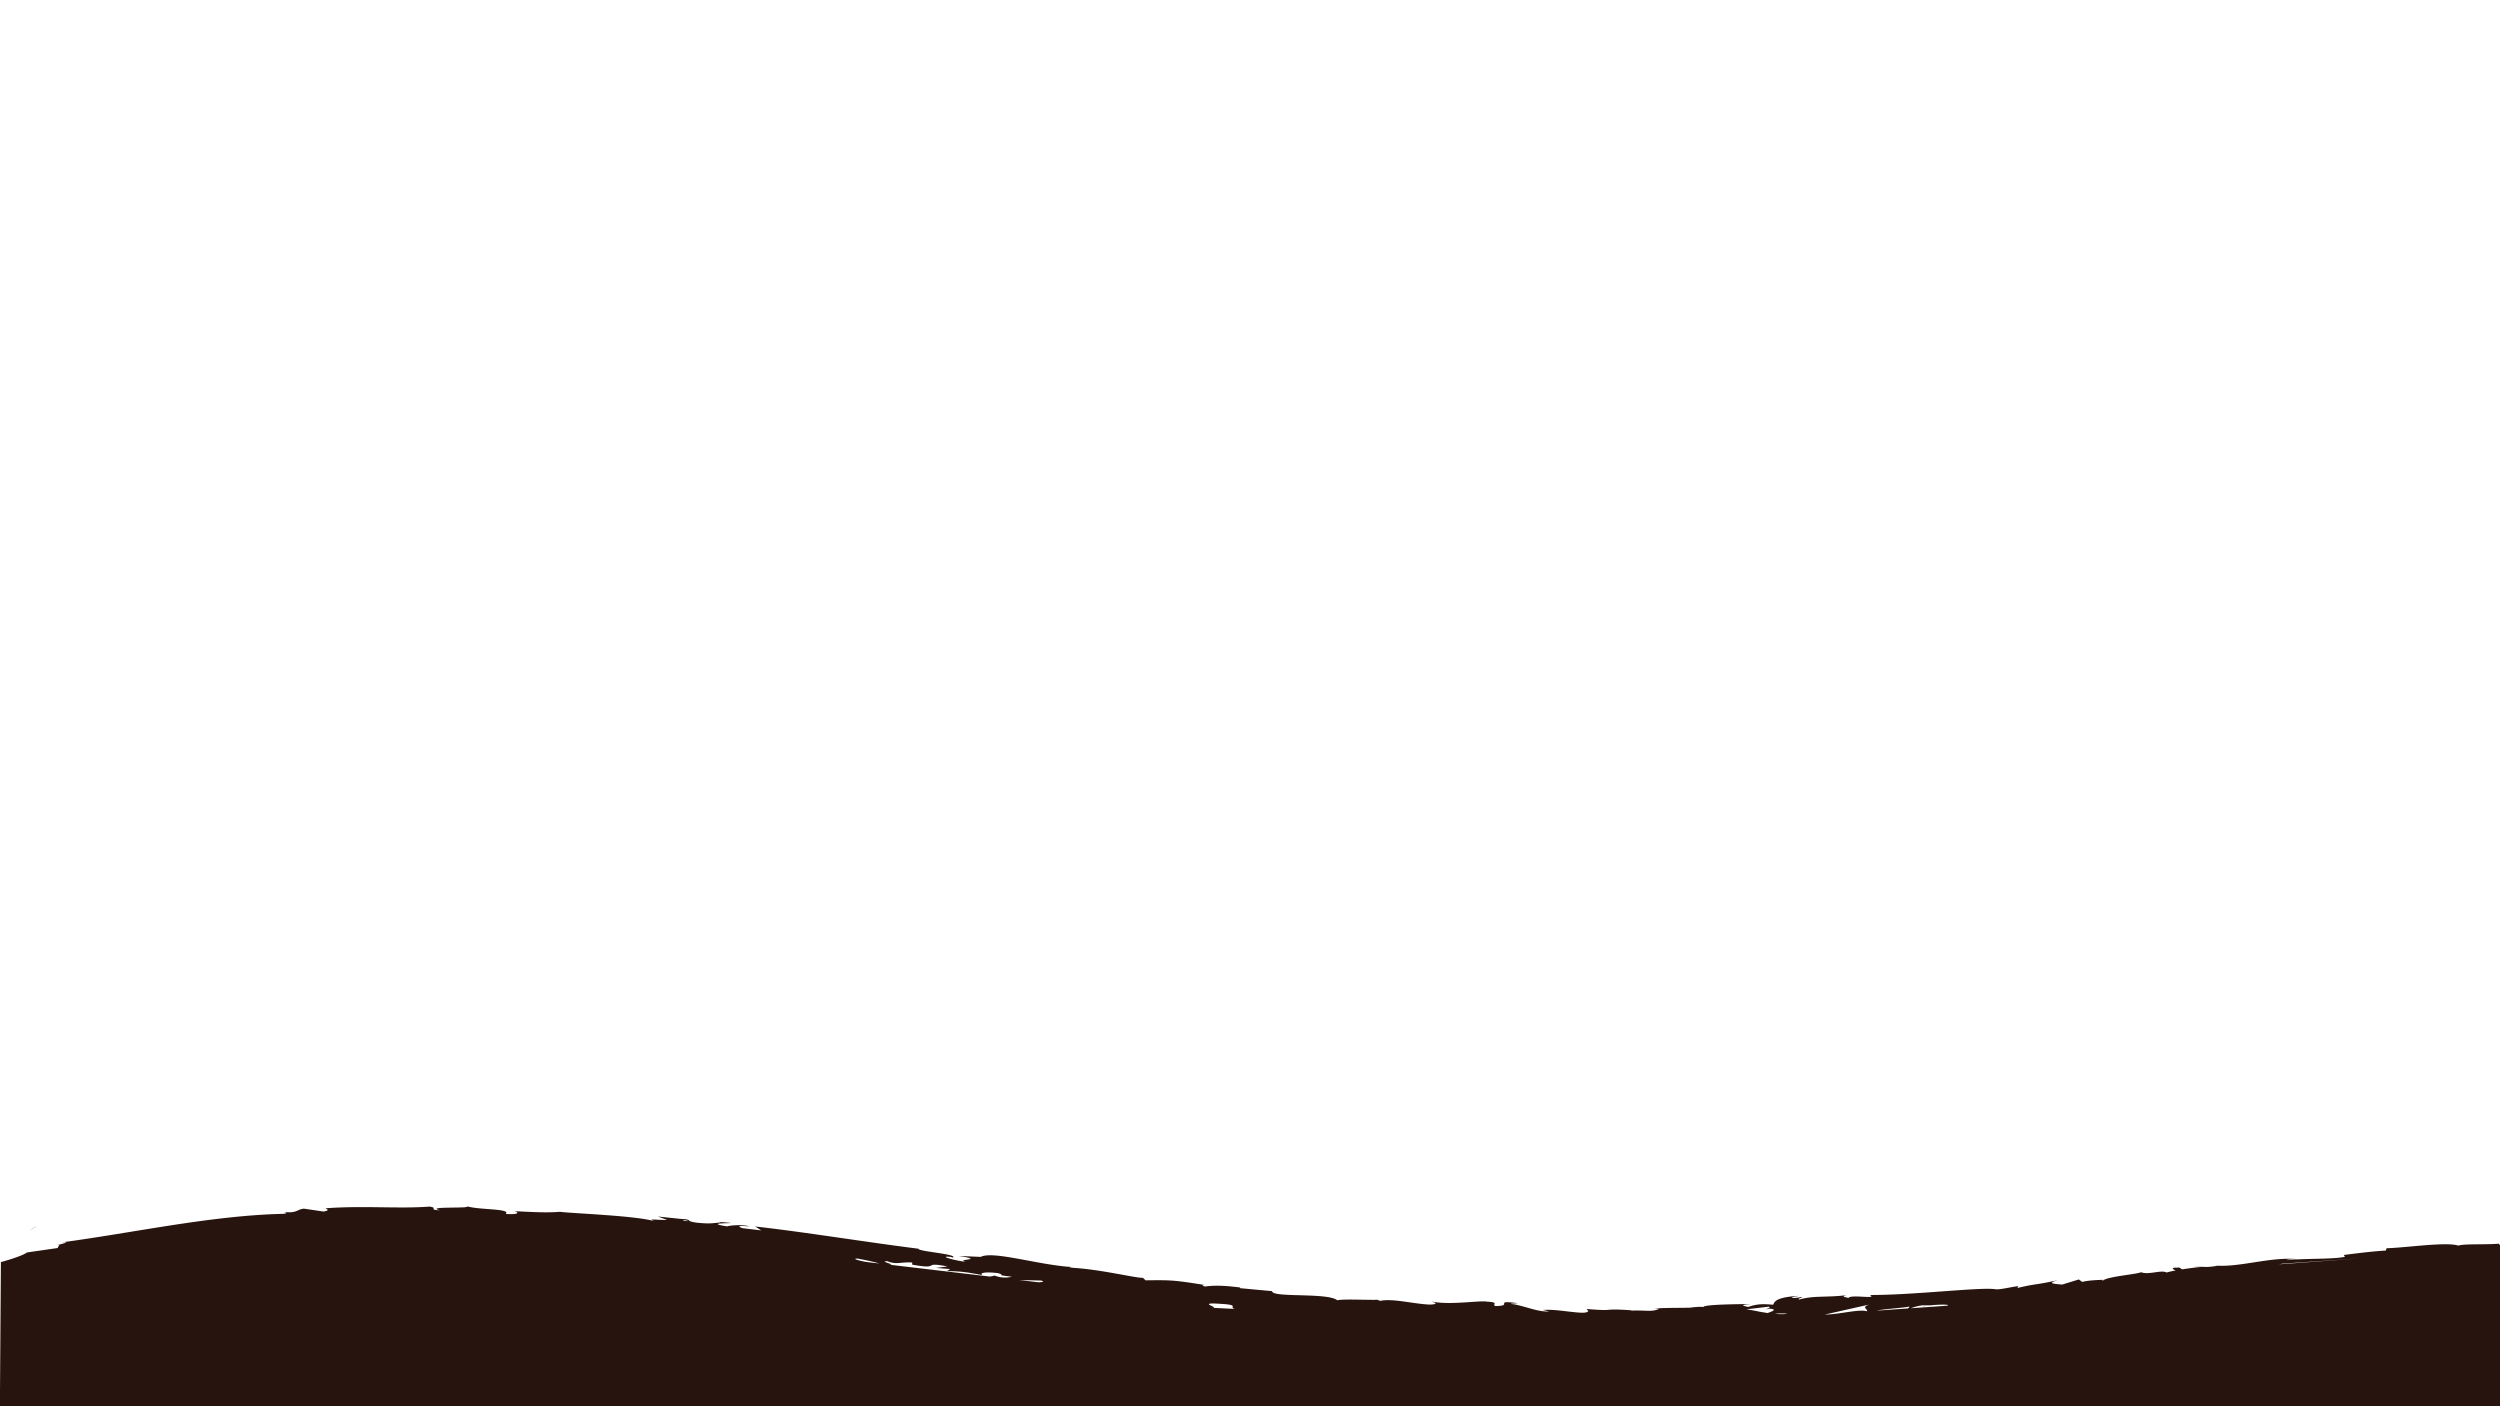 <svg xmlns="http://www.w3.org/2000/svg" viewBox="0 0 1920 1080"><defs><style>.a{fill:#28140f;}</style></defs><title>RustLighthouse01</title><path class="a" d="M1042.36,1026.57l1.5.59,3.43-2.77Z"/><path class="a" d="M819.17,1010.84c-2.14.14-3.06.52-3,1.08C818.37,1011.82,819.62,1011.52,819.17,1010.84Z"/><path class="a" d="M22.43,945.07c1.43-.9,3.76-2.11,6-3.29A36.19,36.19,0,0,0,22.43,945.07Z"/><path class="a" d="M-.08,1080H1920V956.25l-1.07-1.11c-8.33.89-27.33-.06-30.9,1.51-9-3.12-40.49,1.64-55.16,2l-.52,1.77c-10.1.62-19.76,1.8-32.27,3.38l.8,1.48c-10.78,2-27.78,1-44.86,2.5,1.15-.68,5.48-.86,8.56-.74-20.49-1.94-43,6-61.54,5a44.29,44.29,0,0,1-11.18.94,8,8,0,0,0,1.14-.18l-1.9.14-6.42-.26c1.94.2,3.8.35,5.41.36-3.56.33-8.94,1-14.22,1.82l-2.29-1.45-1.22.15c-5.2-.16-4.15,1.14-1.35,2.14-2.66.5-5.09,1-7,1.59-4.28-2.3-13.84,2.1-19.66-.24-3.53,1.69-26.54,3.35-29.28,6.51-.19-.37-1.76-.41,1.1-.69-5.9.19-11.8.36-17.06,1.63l-2.55-1.88-12.79,3.92c-7.85-.6-11.11-1.07-3.39-3.35-18.67,4.1-15.18,2.23-31.05,6l.74-1.42c-5.69.53-14.75,3.1-18.21,2.27-12.8-1.49-63.05,4.67-95.81,4.5,6.42,3.58-15.23-.76-16.47,2.38-1.93-.82-6.49-1.07-1.21-2.22-16.68,1.94-25.1.12-36.58,3.35-1.93-.85,3.55-1.57,1.84-2-1.34.28-5.29,1.1-7,.62s2.43-.91,5.07-1.46c-17,1-18.73,4-19.93,6.84-8.66-.85-13-.44-19.19,1.68-3-.78-8-1.47,2.54-2.29-6,.19-36.43.14-37,2.38-1.87-.49-8.33.16-9.9.48-13.38.24-14.56,0-27.7.57l3.65.27c-5.17,2.77-10.92.86-21.51,1.44l.3-.28c-24.3-1.68-10.49,1-34.45-1l1.3,1.64c-1.11,1.78-6.42,1.3-13.19.55s-15-2-21.95-1.42l5,1c-7.6,1.12-21.21-5-28.83-5.58-1.66-.34,2.63-.43,5-.65-19.94-2.54-2.6,2.12-17.47,2.19-2.74-1.25,3.55-2.84-6.45-3.38-5-1.1-29.07,2.95-42.7-.15,3,1,6,2.1-.94,2.42-5.3-.13-12.44-1.29-19.46-2.26s-13.91-1.69-18.71-.6c-1.35-.33-1.85-.6-1.9-.83-8.11.27-26.32-.74-31.23.37-7.34-6.11-50.36-1.76-50-7L952,989.28l.66-.47c-15.89-2-21.54-1.43-27.17-.8-3.67-.78-1-1-.65-1.2-23.2-3.68-25.51-3.77-45.07-3.52l-2-1.94c-5.31.38-33.48-6.83-56.32-7.8.23-.17.71-.44,2.53-.44-25.69-1.32-61.16-12.76-70.78-7.82l-17-.72c21.86,3.37-3.35,2.25,5.61,4.47-8.62-.78-22.17-4.81-11.59-3.73l1.64.53c4-2.72-27.14-4.71-26.47-6.82-43.06-5.45-85-12.48-125.35-17.08l4.57,3-14.07-1.66c-3.68-1-4.91-2.48,5.14-1.31-5.24-2-16.89-.6-17.19-.09-19.64-3.11,7.77-2.1,1.74-2.8l-8.2-.69,1.84.49c-6.67.3-7.29,1.35-19.37.07-7.63-1.24-3.88-1.92-6.89-2.3,0-.18-1-.36-4.61-.52l-17.75-1.83,7.05,2.57c-7.89.32-16.69-1.5-8.55,1.43-11.94-4.62-66.21-6.46-73.59-7.64-11.05.9-21.93.09-35.42-.47,3.34.54,5.33,2.83-6.3,2.14,4.3-4.41-21.28-2.87-30.68-6.16,8.4,2.33-33.09,0-19.91,3.32-9.71-.45-.58-1.75-8-2.83-23.12,1.8-51-.85-79.55,1.29-.43.63,4.36,1.3-1.75,2.52l-15.14-2.22c-5.64.57-5.13,3.76-15.48,2.48,1.47.39,3.66,1-.12,1.48-56,1.3-114.13,14.44-170.92,22,7.72-.67,2.63.66-3.21,2.11,3.81-.63,0,1.5.81,2.13l-23.78,3.44C16.67,965,.69,969.29.69,969.29Zm1812-113.53-76,5.57,3.45.84,13.65-2.39M1582.42,987m-154.15,20.48c-.5,1.78,5,1,11.1,1.26-4.68-3.1,17.36-3.52,26.84-5.25.61,1.1-1.64,2.45-13.24,3,12.84,1.66,16.45-5.17,29-3.94-2.83.25-4.36.2-5.46.86,6.59-1.53,22.76-2,19-.69l-2.82.25m-57.13-1.08c-6.24,2.24-1.3,3-1.6,5.17-6.93-1.78-19.55,2.19-32.66,2.56m-51.91-2.65c-3.39-.63-6.28-1.16-8.22-1.41l17-2c2.06.25.35,1.1-2.42,2.16l3.11-.69c6.09.49,3,1.92-1.38,3.37l-6.15-1m-422.83-3.11c12.94.93-12.58-4.47,9-2.93,15.27.85,5.63,2.66,11,3.89M667.88,969.5c-4.17-.3-15.59-3-9.06-2.89,5.84,1.08,13.55,2.69,17.11,4,20.38,2.25-3.07-2.07,5.64-2,6.86,2.85,10,.47,19,1v1.65c23.17,4.1,6.28-2.64,27.13,1.38l-8.92,1.13,10.92.84-2.32,1.58c11.9.18,15.58,1,27.18,3.09-2.66-1.52,1.62-2.79,11.91-1.49,7,1.91-4,1,10.6,2.74a21.37,21.37,0,0,1-13.27-.94c-.67.45-3.28.61-4,1.05,7.51,2.13,19,2.77,24.24,3.45a49.71,49.71,0,0,1-5.69-1.14l21.22.5c3.3,1,.64,1.2-2,1.35m575.35,24c-2.29.66-5.85.58-9.87.16A59.81,59.81,0,0,1,1373,1008.9ZM526.07,937.11l2.77.7C522.54,937.68,524.31,937.42,526.07,937.11Z"/></svg>